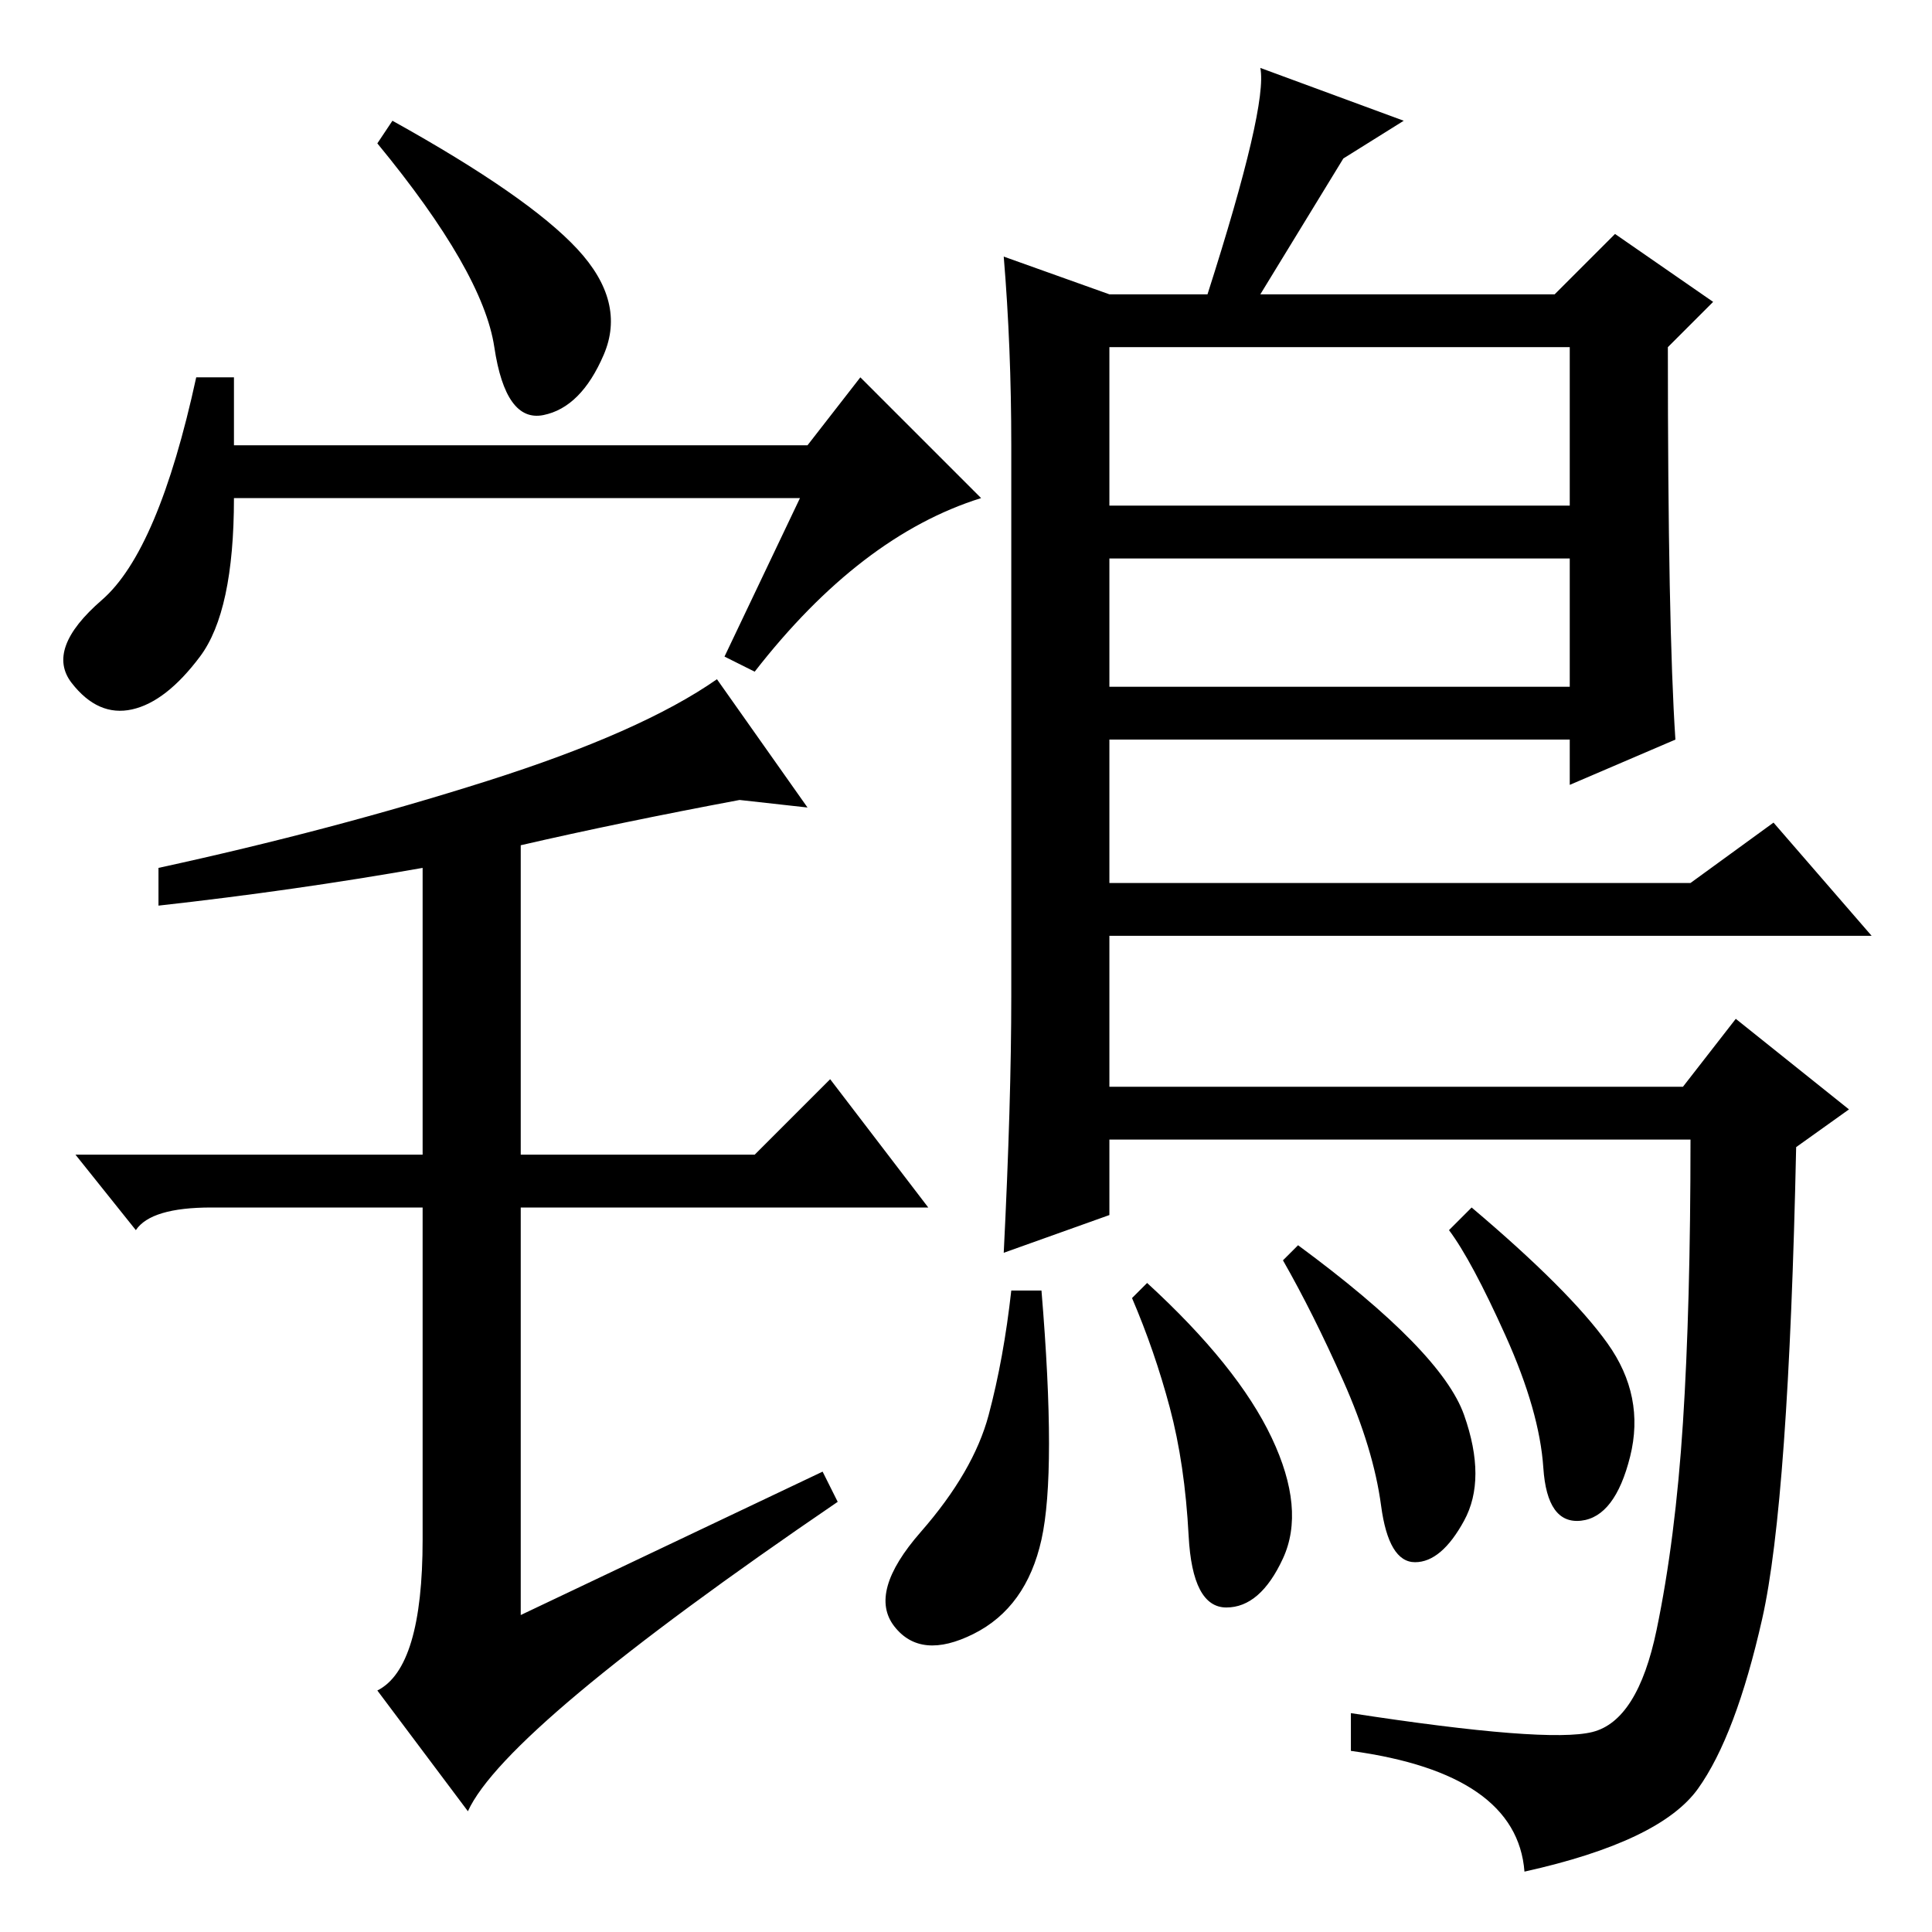 <?xml version="1.0" standalone="no"?>
<!DOCTYPE svg PUBLIC "-//W3C//DTD SVG 1.1//EN" "http://www.w3.org/Graphics/SVG/1.1/DTD/svg11.dtd" >
<svg xmlns="http://www.w3.org/2000/svg" xmlns:xlink="http://www.w3.org/1999/xlink" version="1.1" viewBox="0 -36 256 256">
  <g transform="matrix(1 0 0 -1 0 220)">
   <path fill="currentColor"
d="M28 96q-8 0 -10 -3l-8 10h46v38q-17 -3 -35 -5v5q23 5 43.5 11.5t30.5 13.5l12 -17l-9 1q-16 -3 -29 -6v-41h31l10 10l13 -17h-54v-54l40 19l2 -4q-44 -30 -49 -41l-12 16q6 3 6 20v44h-28zM76.5 223q6.5 -7 3.5 -14t-8 -8t-6.5 9t-15.5 27l2 3q18 -10 24.5 -17zM31 197
h76l7 9l16 -16q-16 -5 -30 -23l-4 2l10 21h-75q0 -15 -4.5 -21t-9 -7t-8 3.5t4 11t12.5 29.5h5v-9zM133 222l14 -5h13q8 25 7 30l19 -7l-8 -5l-11 -18h39l8 8l13 -9l-6 -6q0 -37 1 -52l-14 -6v6h-61v-19h77l11 8l13 -15h-101v-20h76l7 9l15 -12l-7 -5q-1 -47 -4.5 -62.5
t-8.5 -22.5t-23 -11q-1 13 -23 16v5q26 -4 32 -2.5t8.5 13.5t3.5 27.5t1 37.5h-77v-10l-14 -5q1 20 1 34v73q0 13 -1 25zM208 210h-61v-21h61v21zM208 182h-61v-17h61v17zM194 68.5q3 -8.5 0 -14t-6.5 -5.5t-4.5 7.5t-5 16.5t-8 16l2 2q19 -14 22 -22.5zM213 78q5 -7 3 -15
t-6.5 -8.5t-5 7t-5 17.5t-7.5 14l3 3q13 -11 18 -18zM168.5 65.5q4.5 -9.5 1.5 -16t-7.5 -6.5t-5 9.5t-2.5 17t-5 14.5l2 2q12 -11 16.5 -20.5zM138 52q-2 -9 -9 -12.5t-10.5 1t3.5 12.5t9 15.5t3 16.5h4q2 -24 0 -33z" />
  </g>

</svg>
